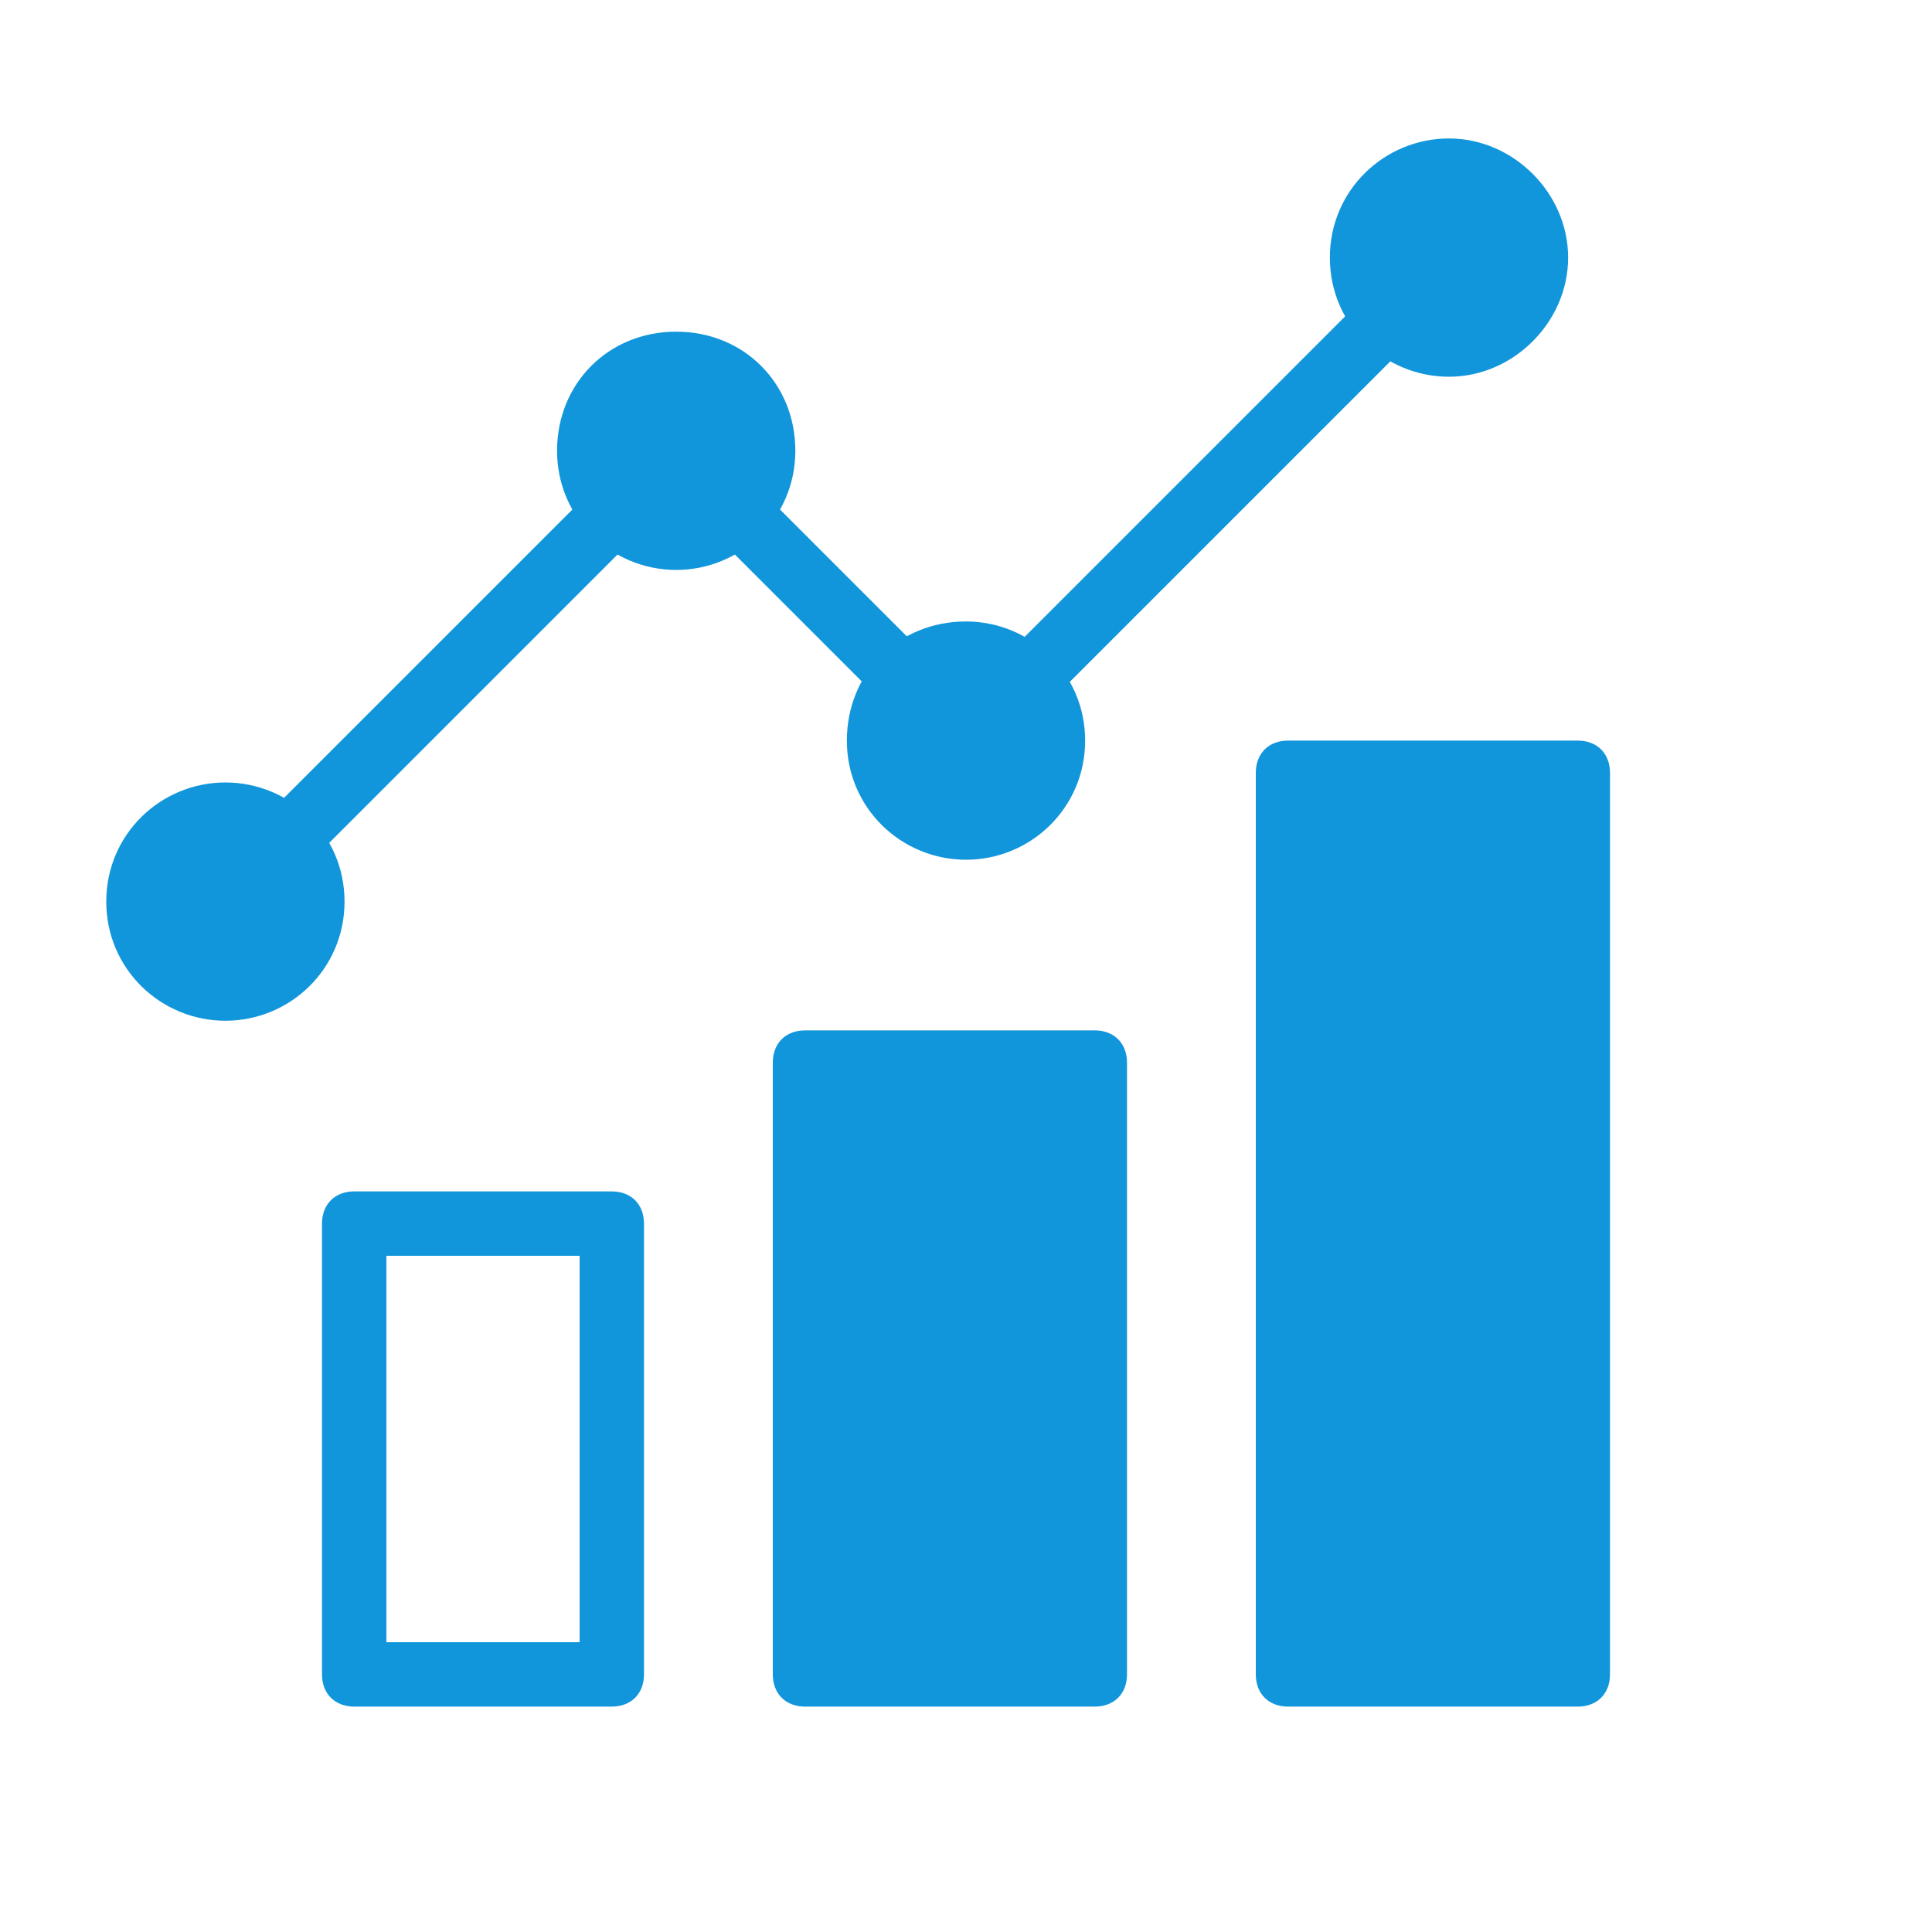 <?xml version="1.0" standalone="no"?><!DOCTYPE svg PUBLIC "-//W3C//DTD SVG 1.1//EN" "http://www.w3.org/Graphics/SVG/1.1/DTD/svg11.dtd"><svg t="1629026339297" class="icon" viewBox="0 0 1024 1024" version="1.1" xmlns="http://www.w3.org/2000/svg" p-id="1729" xmlns:xlink="http://www.w3.org/1999/xlink" width="64" height="64"><defs><style type="text/css"></style></defs><path d="M119.467 494.933c-5.12 0-8.534-1.706-11.947-5.12-6.827-6.826-6.827-17.066 0-23.893l238.933-238.933c6.827-6.827 17.067-6.827 23.894 0L512 368.64l226.987-226.987c6.826-6.826 17.066-6.826 23.893 0s6.827 17.067 0 23.894L523.947 404.48c-6.827 6.827-17.067 6.827-23.894 0L358.4 262.827 131.413 489.813c-3.413 3.414-6.826 5.12-11.946 5.12zM682.667 409.6h153.6v477.867h-153.6V409.6z" fill="#1296db" p-id="1730"></path><path d="M836.267 904.533h-153.6c-10.24 0-17.067-6.826-17.067-17.066V409.6c0-10.24 6.827-17.067 17.067-17.067h153.6c10.24 0 17.066 6.827 17.066 17.067v477.867c0 10.24-6.826 17.066-17.066 17.066zM699.733 870.4H819.2V426.667H699.733V870.4zM426.667 563.2h153.6v324.267h-153.6V563.2z" fill="#1296db" p-id="1731"></path><path d="M580.267 904.533h-153.6c-10.24 0-17.067-6.826-17.067-17.066V563.2c0-10.24 6.827-17.067 17.067-17.067h153.6c10.24 0 17.066 6.827 17.066 17.067v324.267c0 10.24-6.826 17.066-17.066 17.066zM443.733 870.4H563.2V580.267H443.733V870.4z m-119.466 34.133H187.733c-10.24 0-17.066-6.826-17.066-17.066V648.533c0-10.24 6.826-17.066 17.066-17.066h136.534c10.24 0 17.066 6.826 17.066 17.066v238.934c0 10.24-6.826 17.066-17.066 17.066zM204.8 870.4h102.4V665.6H204.8v204.8zM119.467 431.787c25.6 0 46.08 20.48 46.08 46.08 0 25.6-20.48 46.08-46.08 46.08s-46.08-20.48-46.08-46.08c0-25.6 20.48-46.08 46.08-46.08z" fill="#1296db" p-id="1732"></path><path d="M119.467 541.013c-34.134 0-63.147-27.306-63.147-63.146s29.013-63.147 63.147-63.147 63.146 27.307 63.146 63.147-29.013 63.146-63.146 63.146z m0-92.16c-15.36 0-29.014 11.947-29.014 29.014s11.947 29.013 29.014 29.013 29.013-11.947 29.013-29.013-13.653-29.014-29.013-29.014zM358.4 192.853c25.6 0 46.08 20.48 46.08 46.08 0 25.6-20.48 46.08-46.08 46.08-25.6 0-46.08-20.48-46.08-46.08 0-25.6 20.48-46.08 46.08-46.08z" fill="#1296db" p-id="1733"></path><path d="M358.4 302.08c-34.133 0-63.147-27.307-63.147-63.147s27.307-63.146 63.147-63.146 63.147 27.306 63.147 63.146-29.014 63.147-63.147 63.147z m0-92.16c-15.36 0-29.013 11.947-29.013 29.013s11.946 29.014 29.013 29.014 29.013-11.947 29.013-29.014S373.76 209.92 358.4 209.92zM512 346.453c25.6 0 46.08 20.48 46.08 46.08 0 25.6-20.48 46.08-46.08 46.08s-46.08-20.48-46.08-46.08c0-25.6 20.48-46.08 46.08-46.08z" fill="#1296db" p-id="1734"></path><path d="M512 455.68c-34.133 0-63.147-27.307-63.147-63.147S476.16 329.387 512 329.387c34.133 0 63.147 27.306 63.147 63.146S546.133 455.68 512 455.68z m0-92.16c-15.36 0-29.013 11.947-29.013 29.013s11.946 29.014 29.013 29.014 29.013-11.947 29.013-29.014S527.36 363.52 512 363.52zM768 90.453c25.6 0 46.08 20.48 46.08 46.08s-20.48 46.08-46.08 46.08-46.08-20.48-46.08-46.08 20.48-46.08 46.08-46.08z" fill="#1296db" p-id="1735"></path><path d="M768 199.68c-34.133 0-63.147-27.307-63.147-63.147S733.867 73.387 768 73.387s63.147 29.013 63.147 63.146S802.133 199.68 768 199.68z m0-92.16c-15.36 0-29.013 11.947-29.013 29.013s11.946 29.014 29.013 29.014 29.013-11.947 29.013-29.014S783.36 107.52 768 107.52z" fill="#1296db" p-id="1736"></path></svg>